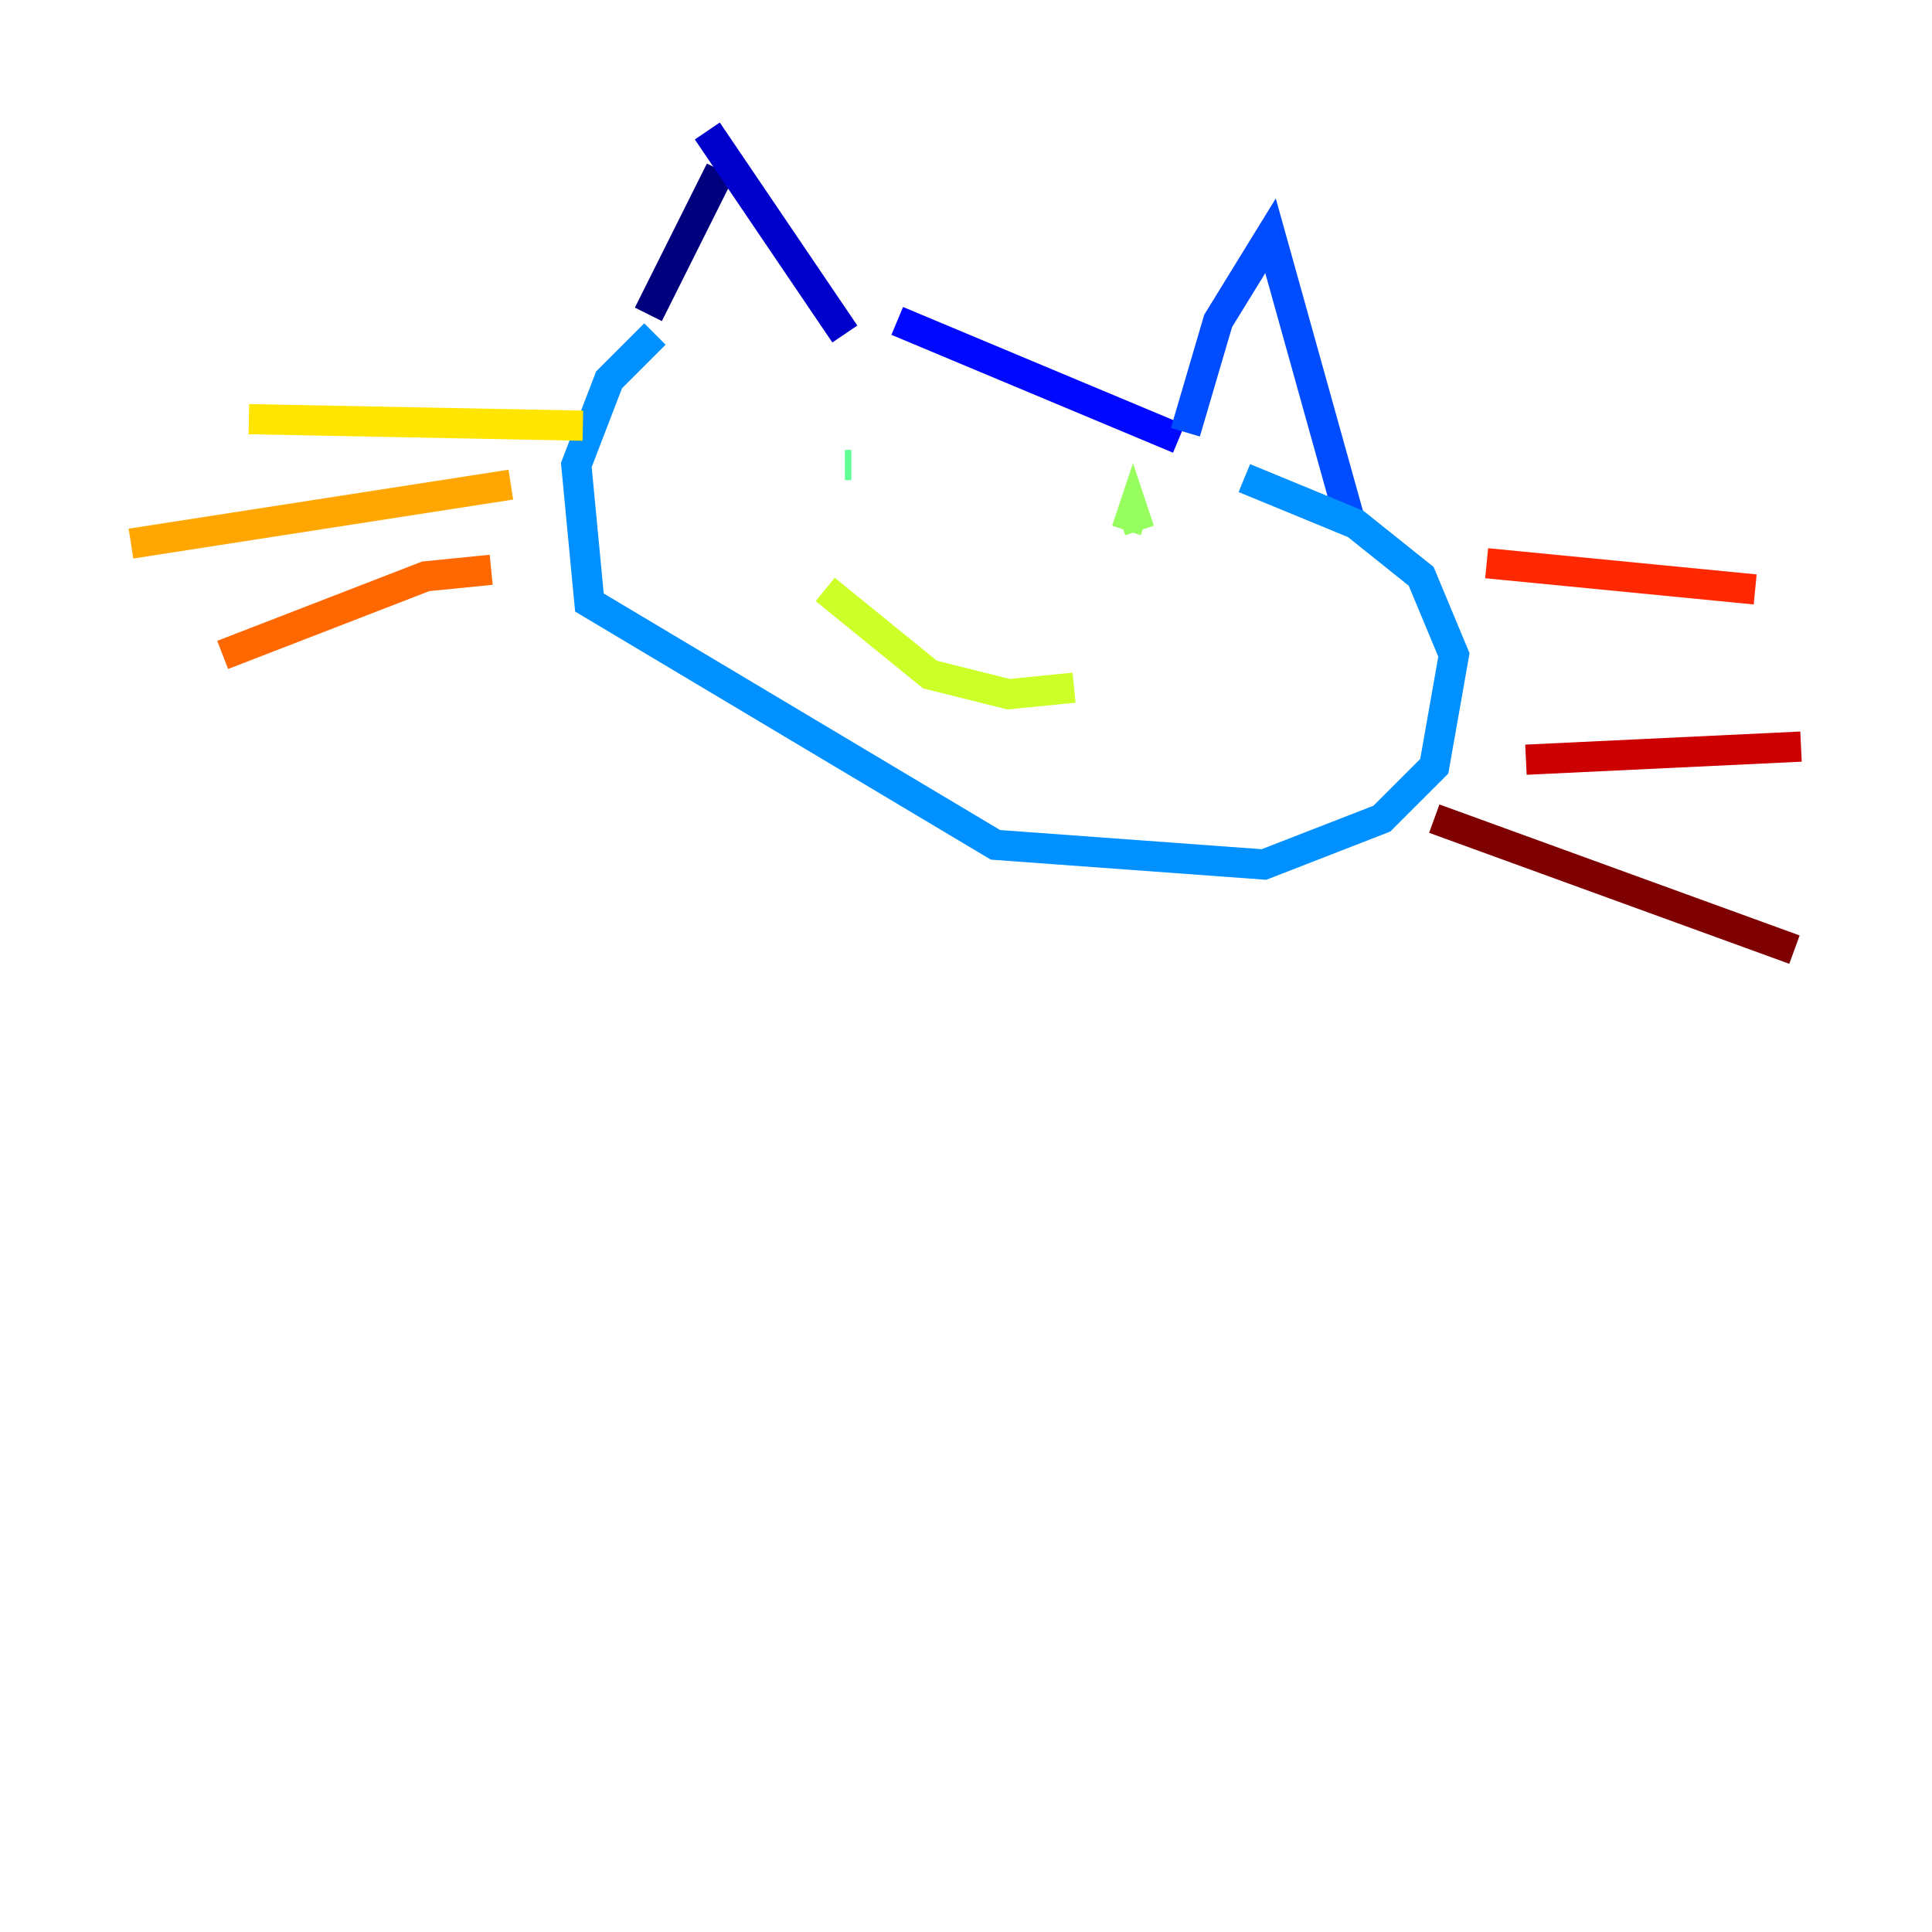 <?xml version="1.0" encoding="utf-8" ?>
<svg baseProfile="tiny" height="128" version="1.2" viewBox="0,0,128,128" width="128" xmlns="http://www.w3.org/2000/svg" xmlns:ev="http://www.w3.org/2001/xml-events" xmlns:xlink="http://www.w3.org/1999/xlink"><defs /><polyline fill="none" points="47.729,11.281 42.956,20.827" stroke="#00007f" stroke-width="2" /><polyline fill="none" points="46.861,8.678 55.973,22.129" stroke="#0000cc" stroke-width="2" /><polyline fill="none" points="59.444,21.261 78.102,29.071" stroke="#0008ff" stroke-width="2" /><polyline fill="none" points="78.536,28.637 80.705,21.261 84.176,15.62 89.383,34.278" stroke="#004cff" stroke-width="2" /><polyline fill="none" points="43.39,22.129 40.352,25.166 38.183,30.807 39.051,39.919 65.953,55.973 83.742,57.275 91.552,54.237 95.024,50.766 96.325,43.39 94.156,38.183 89.817,34.712 82.441,31.675" stroke="#0090ff" stroke-width="2" /><polyline fill="none" points="55.973,32.542 55.973,32.542" stroke="#00d4ff" stroke-width="2" /><polyline fill="none" points="78.969,37.315 78.969,37.315" stroke="#29ffcd" stroke-width="2" /><polyline fill="none" points="56.407,30.807 55.973,30.807" stroke="#5fff96" stroke-width="2" /><polyline fill="none" points="74.63,35.146 75.064,33.844 75.498,35.146" stroke="#96ff5f" stroke-width="2" /><polyline fill="none" points="54.671,39.051 61.614,44.691 66.82,45.993 71.159,45.559" stroke="#cdff29" stroke-width="2" /><polyline fill="none" points="38.617,28.203 16.488,27.77" stroke="#ffe500" stroke-width="2" /><polyline fill="none" points="33.844,32.108 8.678,36.014" stroke="#ffa600" stroke-width="2" /><polyline fill="none" points="32.542,37.749 28.203,38.183 14.752,43.39" stroke="#ff6700" stroke-width="2" /><polyline fill="none" points="98.495,37.315 116.285,39.051" stroke="#ff2800" stroke-width="2" /><polyline fill="none" points="101.098,50.332 119.322,49.464" stroke="#cc0000" stroke-width="2" /><polyline fill="none" points="95.024,54.237 118.888,62.915" stroke="#7f0000" stroke-width="2" /></svg>